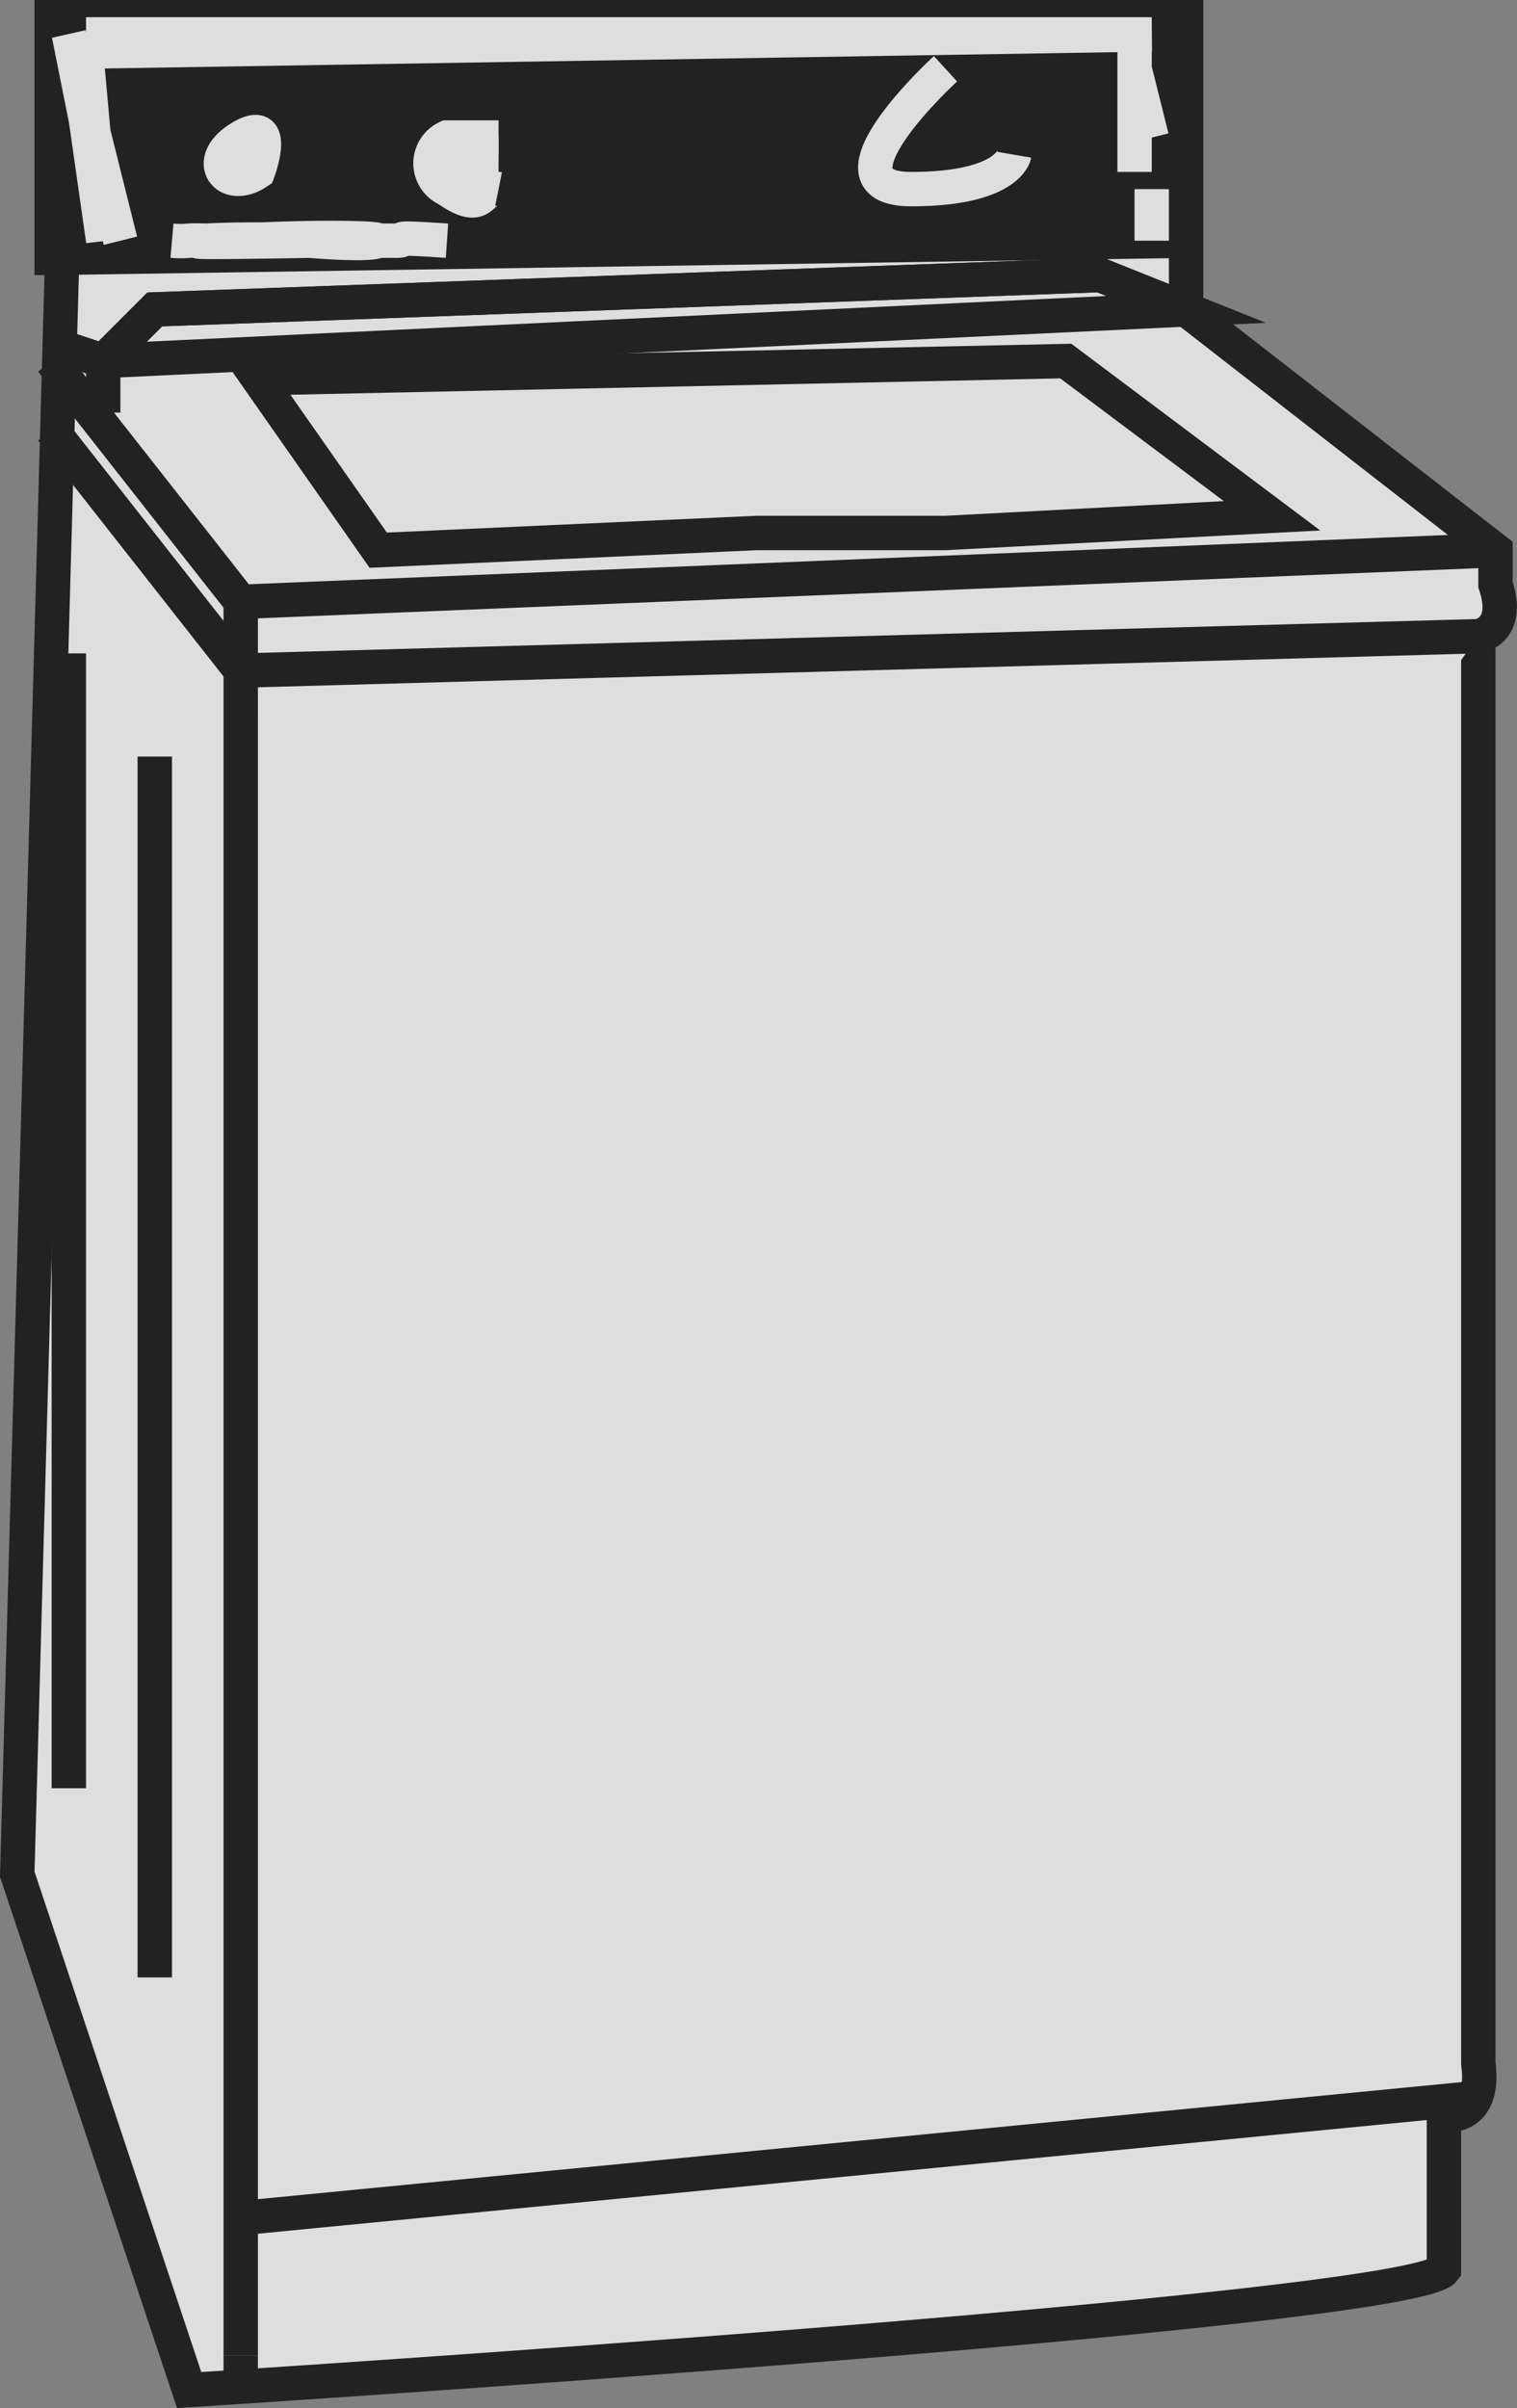 <svg xmlns="http://www.w3.org/2000/svg" width="88.255" height="140.047" viewBox="0 0 88.255 140.047">
  <rect x="0" y="0" width="88.255" height="140.047" fill="#808080" stroke="none"/>
  <g id="sonicyouthwashingmachine" transform="translate(-86.532 -178.327)" opacity="0.736">
    <path id="Path_2332" data-name="Path 2332" d="M90.536,179.341l-3,108,10,30s71.19-4.511,73-7v-9s2.453.394,2-3v-83s1.905-.284,1-3v-2l-18-14v-17Z" transform="translate(0 -0.015)" fill="#fff" stroke="#000" stroke-miterlimit="10" stroke-width="2"/>
    <path id="Path_2331" data-name="Path 2331" d="M90.111,194.327v-15h66v14" transform="translate(-0.574)" stroke="#000" stroke-miterlimit="10" stroke-width="2"/>
    <line id="Line_110" data-name="Line 110" y2="1" transform="translate(100.536 315.327)" fill="none" stroke="#000" stroke-miterlimit="10" stroke-width="2"/>
    <path id="Path_2333" data-name="Path 2333" d="M156.163,202.6l-5-2-55,2-3,3-3-1" transform="translate(-0.627 -6.278)" fill="rgba(0,0,0,0)" stroke="#000" stroke-miterlimit="10" stroke-width="2"/>
    <line id="Line_111" data-name="Line 111" y2="71" transform="translate(95.536 222.327)" fill="none" stroke="#000" stroke-miterlimit="10" stroke-width="2"/>
    <line id="Line_112" data-name="Line 112" y2="66" transform="translate(90.536 216.327)" fill="none" stroke="#000" stroke-miterlimit="10" stroke-width="2"/>
    <path id="Path_2334" data-name="Path 2334" d="M105.368,329.657v-98l72-2" transform="translate(-4.832 -14.331)" fill="#fff" stroke="#000" stroke-miterlimit="10" stroke-width="2"/>
    <path id="Path_2335" data-name="Path 2335" d="M90.163,211.3l11,14v-4l-11-14" transform="translate(-0.627 -7.975)" fill="rgba(0,0,0,0)" stroke="#000" stroke-miterlimit="10" stroke-width="2"/>
    <line id="Line_113" data-name="Line 113" y1="7" x2="72" transform="translate(100.536 300.327)" fill="none" stroke="#000" stroke-miterlimit="10" stroke-width="2"/>
    <line id="Line_114" data-name="Line 114" x1="73" y2="3" transform="translate(100.536 210.327)" fill="none" stroke="#000" stroke-miterlimit="10" stroke-width="2"/>
    <path id="Path_2336" data-name="Path 2336" d="M106.994,208.3l7,10,22-1h11l19-1-12-9Z" transform="translate(-5.458 -7.975)" fill="rgba(0,0,0,0)" stroke="#000" stroke-miterlimit="10" stroke-width="2"/>
    <path id="Path_2337" data-name="Path 2337" d="M161.474,222.778" transform="translate(-20.937 -12.452)" fill="rgba(0,0,0,0)" stroke="#000" stroke-miterlimit="10" stroke-width="2"/>
    <path id="Path_2338" data-name="Path 2338" d="M124.713,189.473h-3a1.652,1.652,0,0,0,0,3c2.263,1.584,1.868-.226,3,0" transform="translate(-9.176 -3.146)" fill="#fff" stroke="#fff" stroke-miterlimit="10" stroke-width="2"/>
    <path id="Path_2339" data-name="Path 2339" d="M161.474,187.757" transform="translate(-20.937 -2.431)" fill="rgba(0,0,0,0)" stroke="#000" stroke-miterlimit="10" stroke-width="2"/>
    <path id="Path_2340" data-name="Path 2340" d="M105.972,191.327s1.263-3.358-1-2S104.162,192.56,105.972,191.327Z" transform="translate(-4.436 -3)" fill="#fff" stroke="#fff" stroke-miterlimit="10" stroke-width="2"/>
    <path id="Path_2341" data-name="Path 2341" d="M168.084,193.627" transform="translate(-22.548 -4.301)" fill="rgba(0,0,0,0)" stroke="#000" stroke-miterlimit="10" stroke-width="2"/>
    <path id="Path_2343" data-name="Path 2343" d="M161.065,183.728s-7.657,7-2,7,6-2,6-2" transform="translate(-19.528 -1.402)" fill="rgba(0,0,0,0)" stroke="#fff" stroke-miterlimit="10" stroke-width="2"/>
    <path id="Path_2344" data-name="Path 2344" d="M93.2,205.6l-3-1,3,1,3-3,55-2,5,2-63,3v3" transform="translate(-0.664 -6.278)" fill="rgba(0,0,0,0)" stroke="#000" stroke-miterlimit="10" stroke-width="2"/>
    <path id="Path_2345" data-name="Path 2345" d="M92.7,180.938h62l-62,1,1,11-1-7-1-5,3,12" transform="translate(-1.163 -0.611)" stroke="#fff" stroke-miterlimit="10" stroke-width="2"/>
    <path id="Path_2346" data-name="Path 2346" d="M179.395,189.473" transform="translate(-25.858 -3.146)" stroke="#fff" stroke-miterlimit="10" stroke-width="2"/>
    <path id="Path_2347" data-name="Path 2347" d="M179.395,193.627v3" transform="translate(-25.859 -4.301)" stroke="#fff" stroke-miterlimit="10" stroke-width="2"/>
    <path id="Path_2348" data-name="Path 2348" d="M178.1,189.415v-7h0v1l1,4" transform="translate(-25.56 -1.088)" stroke="#fff" stroke-miterlimit="10" stroke-width="2"/>
    <path id="Path_2349" data-name="Path 2349" d="M99.727,197.566a5.713,5.713,0,0,0,1,0c.76-.051,1.77.078,3,0,3.753-.237,8.281-.188,8,0-.453.3-4,0-4,0s-8.5.157-6,0,8,0,8,0h3c1.056,0-.923-.271,3,0" transform="translate(-3.191 -5.24)" stroke="#fff" stroke-miterlimit="10" stroke-width="2"/>
  </g>
</svg>
